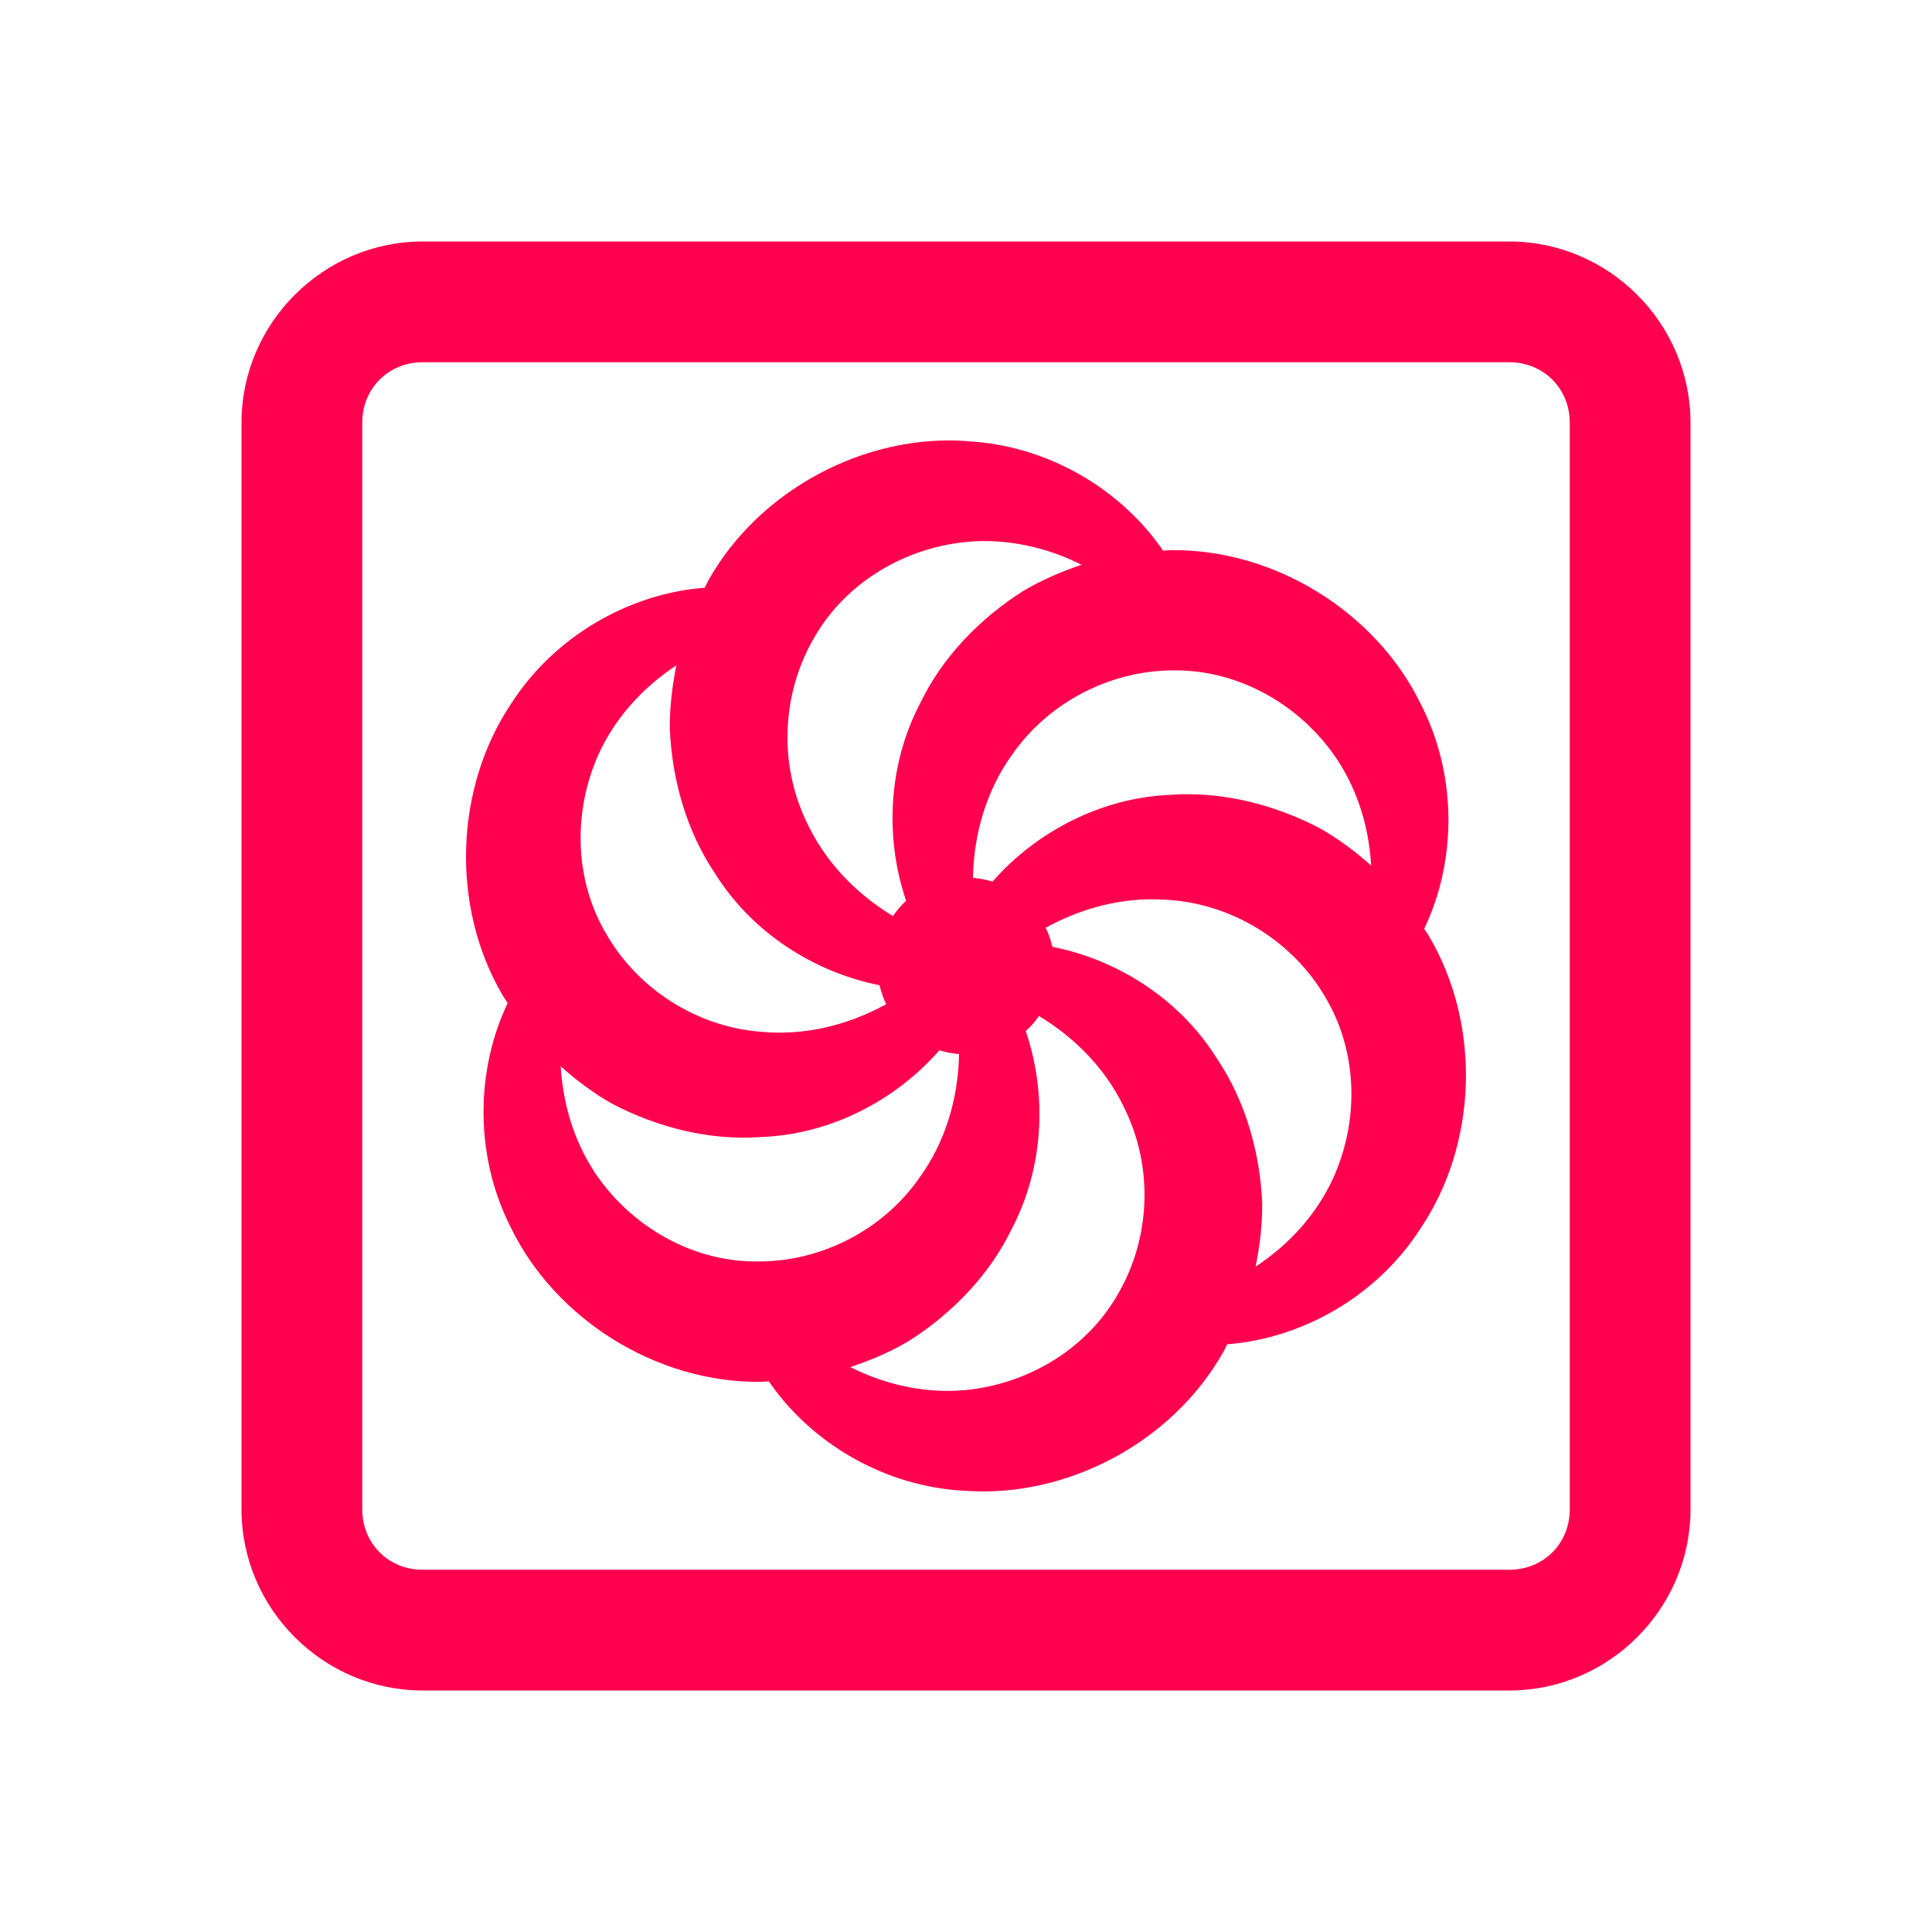 <?xml version="1.0" encoding="UTF-8"?>
<svg xmlns="http://www.w3.org/2000/svg" xmlns:xlink="http://www.w3.org/1999/xlink" viewBox="0 0 48 48" width="48px" height="48px">
<g id="surface118687777">
<path style=" stroke:none;fill-rule:nonzero;fill:rgb(100%,0.392%,30.98%);fill-opacity:1;" d="M 10.5 6 C 8.031 6 6 8.031 6 10.5 L 6 37.5 C 6 39.969 8.031 42 10.5 42 L 37.5 42 C 39.969 42 42 39.969 42 37.5 L 42 10.5 C 42 8.031 39.969 6 37.5 6 Z M 10.5 9 L 37.5 9 C 38.348 9 39 9.652 39 10.5 L 39 37.5 C 39 38.348 38.348 39 37.5 39 L 10.5 39 C 9.652 39 9 38.348 9 37.5 L 9 10.5 C 9 9.652 9.652 9 10.5 9 Z M 24 10.957 C 21.504 10.785 18.879 12.152 17.605 14.41 C 17.57 14.473 17.543 14.539 17.508 14.602 C 15.656 14.742 13.789 15.789 12.703 17.477 C 11.305 19.555 11.18 22.512 12.496 24.742 C 12.531 24.805 12.578 24.859 12.613 24.922 C 11.812 26.598 11.785 28.738 12.703 30.52 C 13.805 32.77 16.301 34.355 18.891 34.332 C 18.965 34.332 19.031 34.32 19.102 34.32 C 20.152 35.855 21.992 36.949 23.996 37.039 C 26.496 37.215 29.121 35.848 30.395 33.586 C 30.43 33.527 30.457 33.461 30.488 33.398 C 32.344 33.258 34.211 32.211 35.293 30.52 C 36.695 28.445 36.82 25.488 35.5 23.254 C 35.469 23.195 35.422 23.141 35.383 23.078 C 36.188 21.402 36.215 19.262 35.293 17.48 C 34.195 15.23 31.699 13.645 29.105 13.668 C 29.035 13.668 28.969 13.68 28.895 13.68 C 27.848 12.145 26.008 11.051 24 10.961 Z M 24.613 13.445 C 25.375 13.469 26.148 13.668 26.871 14.031 C 26.367 14.203 25.879 14.41 25.426 14.68 C 24.348 15.363 23.422 16.316 22.871 17.453 C 22.055 19 21.984 20.828 22.512 22.379 C 22.391 22.492 22.281 22.621 22.184 22.758 C 21.207 22.168 20.461 21.344 20.027 20.395 C 19.34 18.945 19.438 17.238 20.191 15.91 C 20.934 14.551 22.379 13.629 24 13.465 C 24.203 13.445 24.406 13.438 24.613 13.445 Z M 16.805 16.527 C 16.699 17.051 16.637 17.578 16.641 18.105 C 16.695 19.379 17.062 20.66 17.766 21.703 C 18.695 23.188 20.246 24.16 21.852 24.477 C 21.891 24.641 21.945 24.797 22.016 24.949 C 21.02 25.5 19.93 25.734 18.891 25.633 C 17.293 25.504 15.863 24.566 15.09 23.25 C 14.285 21.93 14.207 20.219 14.875 18.73 C 15.273 17.863 15.941 17.098 16.805 16.531 Z M 29.105 16.656 C 30.656 16.621 32.176 17.41 33.125 18.73 C 33.684 19.512 34.008 20.477 34.066 21.504 C 33.672 21.152 33.242 20.832 32.785 20.574 C 31.652 19.984 30.363 19.66 29.102 19.746 C 27.355 19.812 25.738 20.672 24.66 21.902 C 24.5 21.855 24.336 21.824 24.172 21.809 C 24.195 20.668 24.531 19.609 25.137 18.762 C 26.051 17.441 27.578 16.672 29.105 16.656 Z M 28.496 22.344 C 28.703 22.34 28.906 22.348 29.105 22.363 C 30.707 22.496 32.137 23.434 32.91 24.746 C 33.715 26.07 33.793 27.781 33.125 29.266 C 32.727 30.137 32.059 30.902 31.195 31.469 C 31.301 30.949 31.363 30.422 31.359 29.895 C 31.305 28.621 30.938 27.34 30.23 26.293 C 29.305 24.812 27.754 23.84 26.145 23.523 C 26.109 23.359 26.055 23.203 25.98 23.051 C 26.789 22.605 27.648 22.367 28.496 22.344 Z M 25.812 25.242 C 26.793 25.832 27.539 26.656 27.969 27.602 C 28.66 29.055 28.562 30.762 27.809 32.09 C 27.066 33.449 25.621 34.371 24 34.535 C 23.047 34.625 22.051 34.43 21.125 33.965 C 21.633 33.797 22.121 33.59 22.574 33.32 C 23.652 32.637 24.578 31.684 25.129 30.547 C 25.945 29 26.016 27.172 25.484 25.617 C 25.609 25.508 25.719 25.379 25.812 25.242 Z M 23.34 26.094 C 23.5 26.145 23.664 26.176 23.828 26.188 C 23.805 27.332 23.469 28.391 22.859 29.238 C 21.949 30.559 20.422 31.328 18.895 31.34 C 17.344 31.379 15.824 30.59 14.871 29.266 C 14.316 28.488 13.992 27.523 13.93 26.492 C 14.328 26.848 14.758 27.168 15.215 27.426 C 16.348 28.016 17.637 28.34 18.895 28.25 C 20.645 28.188 22.262 27.328 23.34 26.094 Z M 23.34 26.094 "/>
</g>
</svg>
